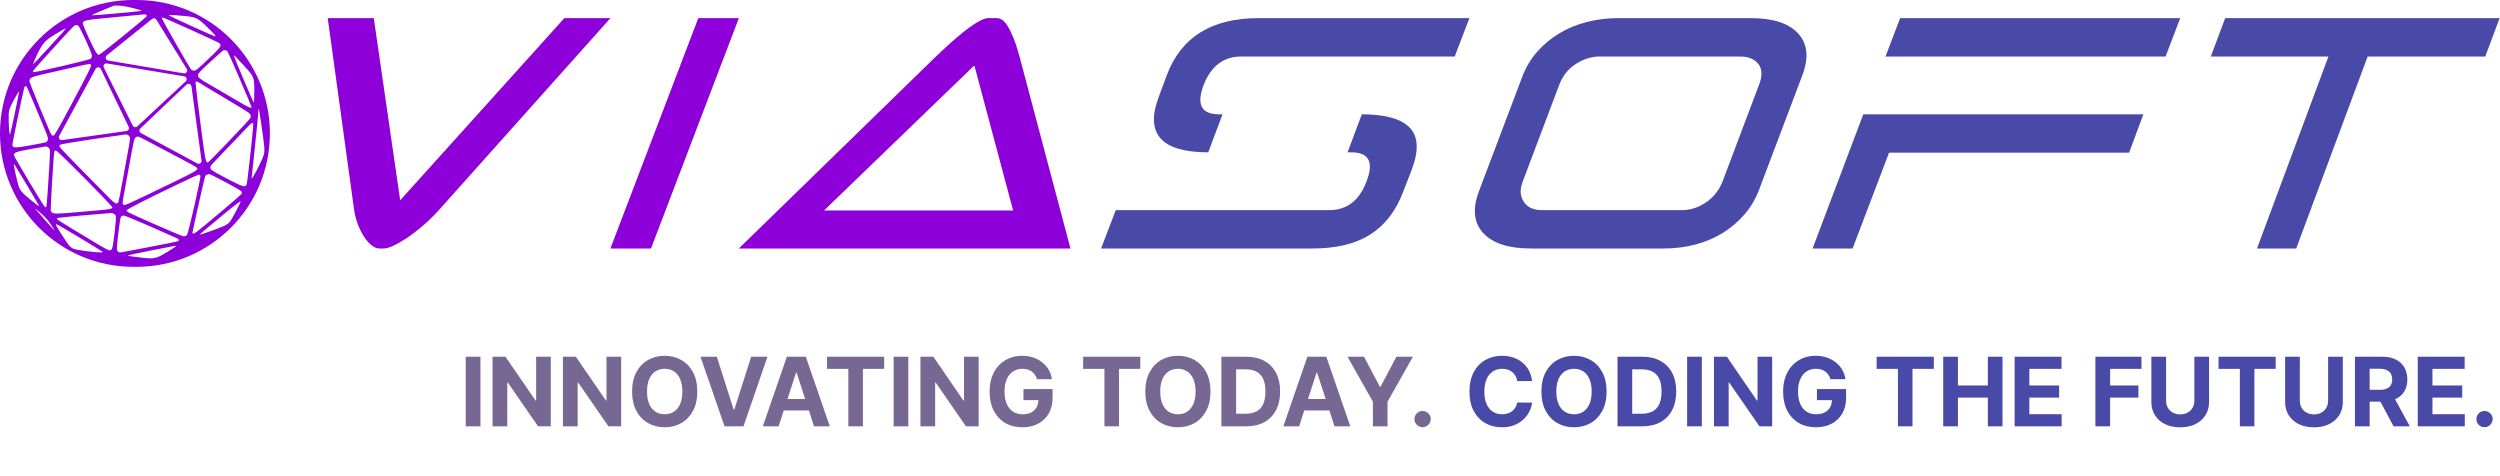 <svg width="3448" height="656" viewBox="0 0 3448 656" fill="none" xmlns="http://www.w3.org/2000/svg">
<path fill-rule="evenodd" clip-rule="evenodd" d="M184 0C82.38 0 0 82.38 0 184C0 285.62 82.38 368 184 368H188.25C289.87 368 372.25 285.62 372.25 184C372.25 82.38 289.87 0 188.25 0H184ZM128.411 19.84C130.098 18.914 153.146 9.29 155.864 8.272C159.799 6.884 170.199 7.809 181.911 10.771C188.844 12.529 194.653 14.195 194.934 14.38C195.215 14.658 193.997 15.12 192.311 15.398C186.783 16.323 127.474 21.506 127.006 21.136C126.818 20.95 127.474 20.303 128.411 19.84ZM158.112 23.724C117.168 27.611 115.388 27.888 114.17 31.683C113.514 33.811 130.754 71.383 133.471 73.512C133.778 73.765 134.023 74.106 134.262 74.439C134.896 75.323 135.492 76.153 137.128 75.15C138.721 75.15 198.307 26.963 201.68 22.984C202.898 21.596 202.898 21.225 201.68 20.485C200.931 20.022 199.994 19.745 199.432 19.745C199.106 19.809 190.026 20.675 177.076 21.911L177.069 21.912C171.362 22.457 164.904 23.073 158.112 23.724ZM296.405 50.193C295.187 50.193 234.379 22.523 233.255 21.412C232.037 20.302 236.066 20.394 252.462 21.875C270.733 23.541 272.419 24.374 286.286 37.885C296.873 48.25 298.466 50.193 296.405 50.193ZM223.511 25.948C224.167 28.169 261.551 93.689 263.425 95.725C264.175 96.65 266.049 97.391 267.641 97.391C270.546 97.391 272.607 95.54 295.281 73.792C304.651 64.723 306.056 61.762 301.84 59.078C297.811 56.579 226.322 24.282 224.729 24.282C223.605 24.282 223.23 24.837 223.511 25.948ZM45.493 97.851C45.681 96.833 92.153 45.749 100.773 36.958C103.209 34.459 105.645 33.812 107.706 35.2C110.236 36.773 126.82 73.142 126.82 76.936C126.82 78.324 126.071 80.175 125.04 81.101C123.26 82.674 47.461 100.442 45.962 99.517C45.587 99.239 45.306 98.499 45.493 97.851ZM78.097 46.118C62.169 55.557 58.608 59.444 51.019 75.546C47.834 82.487 45.304 88.41 45.491 88.595C45.679 88.873 54.954 79.156 66.01 67.125C88.778 42.324 91.683 39.085 90.558 39.085C90.183 39.085 84.562 42.231 78.097 46.118ZM289.994 85.354C299.287 76.854 307.527 69.555 308.389 69.277C310.21 68.631 312.509 69.555 314.042 71.403C315.383 73.066 346.905 146.242 346.905 147.627C346.905 150.122 343.36 148.459 324.581 137.464C313.946 131.181 298.808 122.312 291.047 117.784C274.472 108.175 273.131 107.159 273.131 103.556C273.131 101.338 275.814 98.474 289.994 85.354ZM322.64 76.843C322.64 78.416 348.687 140.142 349.905 141.253C350.373 141.808 350.748 136.348 350.748 126.354C350.748 106.457 350.467 105.809 337.069 91.187C323.577 76.473 322.64 75.455 322.64 76.843ZM75.437 98.723L75.449 98.72C81.78 97.265 88.676 95.68 94.962 94.241C109.11 91.002 121.665 88.225 122.883 88.225C124.007 88.133 125.225 88.781 125.6 89.613C126.256 91.464 123.258 97.48 95.712 149.211C79.69 179.287 75.286 186.783 73.693 186.968C72.382 187.153 71.257 186.598 70.695 185.487C67.135 178.824 40.619 114.137 40.619 112.009C40.619 107.567 43.243 106.179 56.641 103.032C60.492 102.158 67.522 100.542 75.437 98.723ZM270.453 121.171C270.734 125.15 273.732 149.396 277.105 175.031C283.477 224.263 283.851 226.022 287.88 223.153C290.504 221.302 341.38 168.09 344.097 164.296C345.971 161.797 346.252 160.687 345.502 158.651C344.567 155.971 344.098 155.69 308.746 134.5L308.587 134.405C300.286 129.446 291.603 124.251 286.022 120.912C283.792 119.578 282.057 118.54 281.04 117.932C280.456 117.573 279.813 117.172 279.142 116.754C275.832 114.69 271.864 112.216 271.162 112.446H270.599L270.035 112.722L269.754 113.275V113.827L270.453 121.171ZM17.009 200.39C16.634 199.095 30.313 133.204 33.405 121.174C33.78 119.786 34.623 118.675 35.373 118.675C36.733 118.675 36.952 119.196 47.597 144.517L48.677 147.086L50.361 151.099C65.713 187.703 66.833 190.371 66.155 192.455C66.102 192.619 66.037 192.78 65.968 192.952C65.951 192.994 65.934 193.036 65.917 193.079C65.449 194.467 64.043 195.856 62.919 196.318C61.701 196.781 51.957 198.632 41.275 200.575C20.756 204.184 17.945 204.184 17.009 200.39ZM19.819 136.44C16.352 142.733 13.073 149.859 12.511 152.45C11.48 156.985 11.949 178.269 13.167 183.452L13.729 185.765L14.479 182.989C16.259 176.974 26.659 126.908 26.378 125.983C26.19 125.52 23.286 130.147 19.819 136.44ZM351.686 201.776C354.309 177.9 356.37 155.32 356.464 151.71C356.558 146.436 357.401 150.878 360.68 173.273C364.99 203.534 365.365 207.791 363.772 213.529C361.617 221.395 347.001 249.528 347.001 245.826C347.001 245.68 347.597 240.105 348.531 231.377L348.534 231.343C349.375 223.484 350.488 213.076 351.686 201.776ZM343.908 172.623C337.162 179.564 295.656 222.966 293.313 225.558C289.94 229.167 289.378 231.203 291.064 233.701C291.814 234.904 301.652 240.549 313.645 246.75C336.413 258.41 338.38 258.965 340.254 254.061C341.378 251.007 349.998 171.513 349.249 170.402C348.312 168.922 346.906 169.569 343.908 172.623ZM82.877 199.65C83.721 198.909 99.93 196.133 127.757 191.969C151.743 188.452 172.168 185.491 173.199 185.398C176.291 185.213 179.289 187.897 179.289 190.766C179.289 192.246 178.727 196.688 177.977 200.668C177.718 202.078 177.143 205.233 176.359 209.538L176.356 209.552C174.877 217.675 172.652 229.888 170.388 242.219C167.015 261.005 163.829 277.385 163.361 278.496C161.581 282.753 158.582 281.18 148.745 271.092C143.685 265.91 126.82 248.79 111.36 233.15C95.901 217.51 82.877 203.814 82.409 202.796C81.753 201.501 81.94 200.575 82.877 199.65ZM186.97 189.652C185.096 191.133 184.159 195.297 179.287 222.32C177.912 229.895 176.462 237.819 175.186 244.795L175.178 244.835L175.171 244.874L175.169 244.887L175.165 244.909L175.161 244.928C173.579 253.573 172.267 260.744 171.698 263.964C168.606 280.622 168.606 280.992 170.293 282.38C171.979 283.768 174.977 282.38 235.785 252.951C273.638 234.535 274.575 233.98 270.452 230.464C269.515 229.723 261.364 225.189 252.369 220.469C247.843 218.082 244.052 216.085 240.698 214.318C228.706 208 222.308 204.629 207.958 196.963C199.713 192.521 192.123 188.727 190.999 188.449C189.781 188.172 188.188 188.634 186.97 189.652ZM19.068 213.9C19.068 210.384 22.629 209.088 41.742 205.664C52.236 203.721 61.512 202.147 62.449 202.055C64.979 201.87 67.79 203.628 68.633 205.942C69.101 207.052 68.914 216.491 68.164 227.411C67.415 238.054 66.29 255.452 65.635 266.002C64.979 276.551 64.042 285.528 63.667 285.898C63.292 286.268 62.074 285.621 61.044 284.325C57.67 280.253 19.068 215.473 19.068 213.9ZM74.913 209.086C73.976 212.232 69.478 288.024 70.041 290.338C71.259 294.965 74.444 295.335 95.432 293.577C100.578 293.115 107.359 292.537 114.143 291.96L114.16 291.958L114.168 291.958C120.961 291.379 127.756 290.801 132.91 290.338C150.993 288.857 154.928 288.024 154.928 286.081C154.928 283.767 79.316 207.512 77.068 207.512C76.131 207.512 75.194 208.253 74.913 209.086ZM26.189 258.321C24.69 254.619 19.068 230.373 19.068 227.412C19.068 225.839 19.443 226.024 20.849 228.337C26.47 237.221 52.892 281.642 53.454 283.03C54.297 285.251 53.173 284.511 41.836 275.349C31.717 267.113 28.438 263.596 26.189 258.321ZM285.537 240.831C284.413 241.201 283.288 242.311 282.914 243.237C281.883 245.921 265.486 318.659 265.486 320.602C265.486 323.008 267.454 322.638 271.295 319.677C280.946 312.459 331.447 269.796 332.665 267.946C333.977 266.095 333.977 265.54 332.665 263.689C331.447 261.838 290.315 239.813 288.254 239.998C287.879 239.998 286.661 240.368 285.537 240.831ZM174.79 290.064C175.072 288.49 197.371 277.108 248.153 252.676C261.552 246.199 273.263 240.924 274.2 240.924C275.137 240.831 276.074 241.479 276.449 242.312C277.386 244.718 259.678 322.454 257.804 324.304C256.867 325.23 254.899 325.97 253.494 325.97C251.995 325.97 235.411 319.122 216.485 310.701L214.197 309.687C174.506 292.099 174.423 292.062 174.79 290.064ZM313.645 291.266C280.009 319.213 276.261 322.36 275.98 323.193C275.605 324.118 278.978 323.008 297.155 316.345C309.429 311.902 313.458 309.774 316.737 306.35C319.361 303.481 332.29 279.05 331.822 277.662C331.635 277.107 323.483 283.214 313.645 291.266ZM74.911 317.641C74.536 317.641 51.675 291.914 49.051 288.49C46.334 284.973 60.482 297.374 64.417 301.909C68.071 306.166 75.754 317.641 74.911 317.641ZM147.9 294.226C145.839 294.411 129.63 295.799 111.828 297.28C94.12 298.853 79.222 300.427 78.847 300.797C78.473 301.167 78.473 301.907 78.847 302.462C79.222 303.11 89.435 309.496 101.522 316.714C107.268 320.19 113.819 324.147 119.866 327.799L119.96 327.856L119.971 327.863C126.602 331.867 132.615 335.5 136.282 337.721C143.216 341.886 149.868 345.402 150.992 345.402C152.117 345.402 153.616 344.477 154.365 343.274C156.333 340.22 160.924 299.686 159.612 297.28C158.582 295.337 154.834 293.486 152.772 293.763C152.227 293.84 150.646 293.981 148.944 294.133L148.943 294.133L148.611 294.163L147.9 294.226ZM163.078 322.731C164.484 310.145 165.983 300.613 166.733 299.318C167.669 298.022 168.981 297.282 170.761 297.282C172.823 297.282 214.61 315.235 244.218 328.746C247.122 330.134 247.591 332.078 245.155 332.818C241.594 333.928 167.857 348.18 165.702 348.18C164.39 348.18 162.797 347.347 162.048 346.052C160.736 344.201 160.83 341.795 163.078 322.731ZM77.161 310.238C77.161 311.533 92.996 336.242 95.713 339.111C96.931 340.499 99.554 342.35 101.334 343.183C104.52 344.663 130.286 348.18 138.531 348.18C141.717 348.18 141.998 347.995 140.873 346.884C138.906 345.034 79.316 309.312 78.098 309.312C77.63 309.312 77.161 309.682 77.161 310.238ZM176.85 352.158C177.131 351.881 191.372 348.827 208.518 345.403C241.499 338.74 243.373 338.462 242.623 339.758C242.248 340.22 236.814 343.737 230.443 347.624C215.077 356.971 213.016 357.433 194.089 355.212C179.098 353.546 176.006 352.991 176.85 352.158ZM209.757 26.126C211.636 24.616 214.407 25.087 215.668 27.129L257.661 95.14C259.467 98.066 256.963 101.765 253.566 101.188L149.008 83.446C145.611 82.869 144.5 78.557 147.191 76.394L209.757 26.126ZM183.067 173.23C184.256 175.616 187.414 176.18 189.374 174.356L256.209 112.176C258.64 109.914 257.431 105.86 254.162 105.314L147.436 87.503C144.208 86.964 141.719 90.316 143.177 93.238L183.067 173.23ZM177.501 175.025C178.67 177.453 177.112 180.321 174.417 180.701L85.732 193.206C82.474 193.665 80.091 190.266 81.654 187.39L131.872 94.973C133.435 92.097 137.621 92.18 139.034 95.115L177.501 175.025ZM194.461 183.576C192.061 182.283 191.619 179.028 193.59 177.156L257.318 116.632C259.683 114.387 263.606 115.773 264.046 119.009L277.931 221.349C278.37 224.585 274.955 226.943 272.075 225.391L194.461 183.576Z" fill="#8D00DA"/>
<path d="M895.084 338.731H847.706L965.857 29H1013.23L895.084 338.731Z" fill="#8D00DA" stroke="#8D00DA" stroke-width="8"/>
<path d="M2375.49 250.977L2426.13 116.754C2430.85 104.52 2430.49 94.995 2425.04 88.179C2419.6 81.363 2411.25 77.955 2399.99 77.955H2206.13C2194.87 77.955 2183.98 81.363 2173.45 88.179C2162.92 94.995 2155.3 104.52 2150.58 116.754L2099.93 250.977C2095.94 261.463 2096.49 270.551 2101.57 278.241C2106.65 285.931 2114.82 289.776 2126.07 289.776H2319.94C2331.2 289.776 2342 286.368 2352.34 279.552C2362.69 272.736 2370.4 263.211 2375.49 250.977ZM2294.35 342.731H2111.37C2080.51 342.731 2058.55 335.565 2045.48 321.234C2032.41 306.903 2030.59 287.504 2040.03 263.036L2099.93 104.695C2104.65 92.461 2111.28 81.451 2119.81 71.663C2128.34 61.876 2138.33 53.487 2149.76 46.497C2161.2 39.506 2173.91 34.175 2187.88 30.505C2201.86 26.835 2216.47 25 2231.72 25H2414.7C2445.56 25 2467.43 32.166 2480.32 46.497C2493.21 60.828 2494.93 80.227 2485.49 104.695L2425.59 263.036C2420.87 275.27 2414.24 286.28 2405.71 296.067C2397.18 305.855 2387.29 314.243 2376.03 321.234C2364.78 328.225 2352.25 333.555 2338.46 337.226C2324.66 340.896 2309.96 342.731 2294.35 342.731Z" fill="#494AA7"/>
<path d="M780.144 29H832.961L602.717 286.651C602.714 286.655 602.71 286.659 602.706 286.663C595.21 294.92 587.643 302.297 580.006 308.803C572.319 315.351 565.119 320.831 558.405 325.259C551.643 329.719 545.68 333.09 540.503 335.419C535.231 337.79 531.512 338.731 529.111 338.731H523.138C521.058 338.731 518.459 337.841 515.263 335.376C512.069 332.913 508.912 329.429 505.83 324.808L502.502 327.028L505.83 324.808C502.756 320.199 499.985 314.79 497.537 308.554C495.123 302.405 493.388 295.815 492.343 288.774C492.342 288.767 492.341 288.76 492.34 288.753L456.588 29H512.073L547.96 276.827L549.182 285.265L554.89 278.931L780.144 29Z" fill="#8D00DA" stroke="#8D00DA" stroke-width="8"/>
<path d="M1342.96 87.063H1341.34L1340.18 88.185L1133.73 287.422L1126.6 294.3H1136.5H1397.32H1402.52L1401.18 289.267L1347.92 90.03L1347.13 87.063H1344.05H1342.96ZM1471.18 338.731H1028.84L1293.56 80.848C1293.56 80.843 1293.57 80.839 1293.57 80.834C1313.29 62.001 1328.77 48.621 1340.06 40.579C1345.73 36.539 1350.5 33.591 1354.4 31.668C1358.39 29.699 1361.09 29 1362.72 29H1374.8C1376.13 29 1377.72 29.417 1379.64 30.546C1381.26 31.497 1383.33 33.542 1385.75 37.18C1388.11 40.722 1390.74 45.877 1393.63 52.761C1396.46 59.53 1399.34 68.258 1402.24 78.992C1402.24 78.995 1402.24 78.997 1402.24 78.999L1471.18 338.731Z" fill="#8D00DA" stroke="#8D00DA" stroke-width="8"/>
<path d="M1833.36 289.776H1538.85L1518.6 342.731H1809.82C1843.03 342.731 1869.76 336.264 1890.02 323.331C1910.27 310.398 1925.32 290.824 1935.18 264.609L1947.22 233.675C1957.07 207.459 1956.07 188.235 1944.21 176.001C1932.35 163.767 1910.36 157.65 1878.25 157.65L1858.54 210.081H1863.47C1887.92 210.081 1895.03 223.363 1884.82 249.928C1874.96 276.493 1857.81 289.776 1833.36 289.776ZM1711.84 77.955H2006.34L2026.6 25H1735.92C1671.33 25 1629.18 51.041 1609.47 103.122L1597.97 134.056C1579 184.739 1601.81 210.081 1666.4 210.081L1686.11 157.65H1681.18C1657.09 157.65 1649.98 144.368 1659.83 117.803C1670.05 91.238 1687.38 77.955 1711.84 77.955Z" fill="#494AA7"/>
<path d="M3006.97 25L2986.75 77.955H2600.45L2620.67 25H3006.97ZM2956.15 157.65L2936.48 210.605H2605.37L2555.1 342.731H2499.91L2569.85 157.65H2956.15Z" fill="#494AA7"/>
<path d="M3447.48 25H3068.96L3049.15 77.955H3211.37L3112.86 342.731H3166.93L3265.45 77.955H3427.67L3447.48 25Z" fill="#494AA7"/>
<path d="M662.641 492V588H642.344V492H662.641ZM759.637 492V588H742.105L700.34 527.578H699.637V588H679.34V492H697.152L738.59 552.375H739.434V492H759.637ZM856.703 492V588H839.172L797.406 527.578H796.703V588H776.406V492H794.219L835.656 552.375H836.5V492H856.703ZM961.691 540C961.691 550.469 959.707 559.375 955.738 566.719C951.801 574.062 946.426 579.672 939.613 583.547C932.832 587.391 925.207 589.312 916.738 589.312C908.207 589.312 900.551 587.375 893.77 583.5C886.988 579.625 881.629 574.016 877.691 566.672C873.754 559.328 871.785 550.437 871.785 540C871.785 529.531 873.754 520.625 877.691 513.281C881.629 505.937 886.988 500.344 893.77 496.5C900.551 492.625 908.207 490.687 916.738 490.687C925.207 490.687 932.832 492.625 939.613 496.5C946.426 500.344 951.801 505.937 955.738 513.281C959.707 520.625 961.691 529.531 961.691 540ZM941.113 540C941.113 533.219 940.098 527.5 938.066 522.844C936.066 518.188 933.238 514.656 929.582 512.25C925.926 509.844 921.645 508.641 916.738 508.641C911.832 508.641 907.551 509.844 903.895 512.25C900.238 514.656 897.395 518.188 895.363 522.844C893.363 527.5 892.363 533.219 892.363 540C892.363 546.781 893.363 552.5 895.363 557.156C897.395 561.812 900.238 565.344 903.895 567.75C907.551 570.156 911.832 571.359 916.738 571.359C921.645 571.359 925.926 570.156 929.582 567.75C933.238 565.344 936.066 561.812 938.066 557.156C940.098 552.5 941.113 546.781 941.113 540ZM988.656 492L1011.86 564.937H1012.75L1036 492H1058.5L1025.41 588H999.25L966.109 492H988.656ZM1073.84 588H1052.09L1085.23 492H1111.39L1144.48 588H1122.73L1098.68 513.937H1097.93L1073.84 588ZM1072.48 550.266H1123.86V566.109H1072.48V550.266ZM1140.65 508.734V492H1219.49V508.734H1190.1V588H1170.04V508.734H1140.65ZM1252.77 492V588H1232.48V492H1252.77ZM1349.77 492V588H1332.24L1290.47 527.578H1289.77V588H1269.47V492H1287.29L1328.72 552.375H1329.57V492H1349.77ZM1430.2 523.031C1429.54 520.75 1428.62 518.734 1427.43 516.984C1426.24 515.203 1424.79 513.703 1423.07 512.484C1421.38 511.234 1419.45 510.281 1417.26 509.625C1415.1 508.969 1412.71 508.641 1410.09 508.641C1405.18 508.641 1400.87 509.859 1397.15 512.297C1393.46 514.734 1390.59 518.281 1388.52 522.937C1386.46 527.562 1385.43 533.219 1385.43 539.906C1385.43 546.594 1386.45 552.281 1388.48 556.969C1390.51 561.656 1393.38 565.234 1397.1 567.703C1400.82 570.141 1405.21 571.359 1410.27 571.359C1414.87 571.359 1418.79 570.547 1422.04 568.922C1425.32 567.266 1427.82 564.937 1429.54 561.937C1431.29 558.937 1432.16 555.391 1432.16 551.297L1436.29 551.906H1411.54V536.625H1451.71V548.719C1451.71 557.156 1449.93 564.406 1446.37 570.469C1442.8 576.5 1437.9 581.156 1431.65 584.437C1425.4 587.687 1418.24 589.312 1410.18 589.312C1401.18 589.312 1393.27 587.328 1386.46 583.359C1379.65 579.359 1374.34 573.687 1370.52 566.344C1366.74 558.969 1364.85 550.219 1364.85 540.094C1364.85 532.312 1365.98 525.375 1368.23 519.281C1370.51 513.156 1373.7 507.969 1377.79 503.719C1381.88 499.469 1386.65 496.234 1392.09 494.016C1397.52 491.797 1403.41 490.687 1409.76 490.687C1415.2 490.687 1420.26 491.484 1424.95 493.078C1429.63 494.641 1433.79 496.859 1437.41 499.734C1441.07 502.609 1444.05 506.031 1446.37 510C1448.68 513.937 1450.16 518.281 1450.82 523.031H1430.2ZM1493.85 508.734V492H1572.7V508.734H1543.3V588H1523.24V508.734H1493.85ZM1669.52 540C1669.52 550.469 1667.53 559.375 1663.56 566.719C1659.63 574.062 1654.25 579.672 1647.44 583.547C1640.66 587.391 1633.03 589.312 1624.56 589.312C1616.03 589.312 1608.38 587.375 1601.59 583.5C1594.81 579.625 1589.45 574.016 1585.52 566.672C1581.58 559.328 1579.61 550.437 1579.61 540C1579.61 529.531 1581.58 520.625 1585.52 513.281C1589.45 505.937 1594.81 500.344 1601.59 496.5C1608.38 492.625 1616.03 490.687 1624.56 490.687C1633.03 490.687 1640.66 492.625 1647.44 496.5C1654.25 500.344 1659.63 505.937 1663.56 513.281C1667.53 520.625 1669.52 529.531 1669.52 540ZM1648.94 540C1648.94 533.219 1647.92 527.5 1645.89 522.844C1643.89 518.188 1641.06 514.656 1637.41 512.25C1633.75 509.844 1629.47 508.641 1624.56 508.641C1619.66 508.641 1615.38 509.844 1611.72 512.25C1608.06 514.656 1605.22 518.188 1603.19 522.844C1601.19 527.5 1600.19 533.219 1600.19 540C1600.19 546.781 1601.19 552.5 1603.19 557.156C1605.22 561.812 1608.06 565.344 1611.72 567.75C1615.38 570.156 1619.66 571.359 1624.56 571.359C1629.47 571.359 1633.75 570.156 1637.41 567.75C1641.06 565.344 1643.89 561.812 1645.89 557.156C1647.92 552.5 1648.94 546.781 1648.94 540ZM1718.58 588H1684.55V492H1718.86C1728.52 492 1736.83 493.922 1743.8 497.766C1750.77 501.578 1756.13 507.062 1759.88 514.219C1763.66 521.375 1765.55 529.937 1765.55 539.906C1765.55 549.906 1763.66 558.5 1759.88 565.687C1756.13 572.875 1750.74 578.391 1743.71 582.234C1736.71 586.078 1728.33 588 1718.58 588ZM1704.85 570.609H1717.74C1723.74 570.609 1728.79 569.547 1732.88 567.422C1737 565.266 1740.1 561.937 1742.16 557.437C1744.25 552.906 1745.3 547.063 1745.3 539.906C1745.3 532.812 1744.25 527.016 1742.16 522.516C1740.1 518.016 1737.02 514.703 1732.93 512.578C1728.83 510.453 1723.79 509.391 1717.79 509.391H1704.85V570.609ZM1791.72 588H1769.97L1803.11 492H1829.27L1862.36 588H1840.61L1816.56 513.937H1815.81L1791.72 588ZM1790.36 550.266H1841.73V566.109H1790.36V550.266ZM1858.49 492H1881.23L1903.12 533.344H1904.05L1925.95 492H1948.68L1913.66 554.062V588H1893.51V554.062L1858.49 492ZM1962.04 589.219C1958.95 589.219 1956.29 588.125 1954.07 585.938C1951.88 583.719 1950.79 581.062 1950.79 577.969C1950.79 574.906 1951.88 572.281 1954.07 570.094C1956.29 567.906 1958.95 566.812 1962.04 566.812C1965.04 566.812 1967.66 567.906 1969.91 570.094C1972.16 572.281 1973.29 574.906 1973.29 577.969C1973.29 580.031 1972.76 581.922 1971.7 583.641C1970.66 585.328 1969.3 586.687 1967.62 587.719C1965.93 588.719 1964.07 589.219 1962.04 589.219Z" fill="#776793"/>
<path d="M2113.05 525.609H2092.52C2092.14 522.953 2091.38 520.594 2090.22 518.531C2089.06 516.437 2087.58 514.656 2085.77 513.187C2083.95 511.719 2081.86 510.594 2079.48 509.812C2077.14 509.031 2074.59 508.641 2071.84 508.641C2066.88 508.641 2062.55 509.875 2058.86 512.344C2055.17 514.781 2052.31 518.344 2050.28 523.031C2048.25 527.687 2047.23 533.344 2047.23 540C2047.23 546.844 2048.25 552.594 2050.28 557.25C2052.34 561.906 2055.22 565.422 2058.91 567.797C2062.59 570.172 2066.86 571.359 2071.7 571.359C2074.42 571.359 2076.94 571 2079.25 570.281C2081.59 569.562 2083.67 568.516 2085.48 567.141C2087.3 565.734 2088.8 564.031 2089.98 562.031C2091.2 560.031 2092.05 557.75 2092.52 555.187L2113.05 555.281C2112.52 559.687 2111.19 563.938 2109.06 568.031C2106.97 572.094 2104.14 575.734 2100.58 578.953C2097.05 582.141 2092.83 584.672 2087.92 586.547C2083.05 588.391 2077.53 589.312 2071.38 589.312C2062.81 589.312 2055.16 587.375 2048.41 583.5C2041.69 579.625 2036.38 574.016 2032.47 566.672C2028.59 559.328 2026.66 550.437 2026.66 540C2026.66 529.531 2028.63 520.625 2032.56 513.281C2036.5 505.937 2041.84 500.344 2048.59 496.5C2055.34 492.625 2062.94 490.687 2071.38 490.687C2076.94 490.687 2082.09 491.469 2086.84 493.031C2091.63 494.594 2095.86 496.875 2099.55 499.875C2103.23 502.844 2106.23 506.484 2108.55 510.797C2110.89 515.109 2112.39 520.047 2113.05 525.609ZM2215.82 540C2215.82 550.469 2213.84 559.375 2209.87 566.719C2205.93 574.062 2200.55 579.672 2193.74 583.547C2186.96 587.391 2179.34 589.312 2170.87 589.312C2162.34 589.312 2154.68 587.375 2147.9 583.5C2141.12 579.625 2135.76 574.016 2131.82 566.672C2127.88 559.328 2125.91 550.437 2125.91 540C2125.91 529.531 2127.88 520.625 2131.82 513.281C2135.76 505.937 2141.12 500.344 2147.9 496.5C2154.68 492.625 2162.34 490.687 2170.87 490.687C2179.34 490.687 2186.96 492.625 2193.74 496.5C2200.55 500.344 2205.93 505.937 2209.87 513.281C2213.84 520.625 2215.82 529.531 2215.82 540ZM2195.24 540C2195.24 533.219 2194.23 527.5 2192.2 522.844C2190.2 518.188 2187.37 514.656 2183.71 512.25C2180.05 509.844 2175.77 508.641 2170.87 508.641C2165.96 508.641 2161.68 509.844 2158.02 512.25C2154.37 514.656 2151.52 518.188 2149.49 522.844C2147.49 527.5 2146.49 533.219 2146.49 540C2146.49 546.781 2147.49 552.5 2149.49 557.156C2151.52 561.812 2154.37 565.344 2158.02 567.75C2161.68 570.156 2165.96 571.359 2170.87 571.359C2175.77 571.359 2180.05 570.156 2183.71 567.75C2187.37 565.344 2190.2 561.812 2192.2 557.156C2194.23 552.5 2195.24 546.781 2195.24 540ZM2264.89 588H2230.86V492H2265.17C2274.82 492 2283.14 493.922 2290.11 497.766C2297.07 501.578 2302.43 507.062 2306.18 514.219C2309.96 521.375 2311.86 529.937 2311.86 539.906C2311.86 549.906 2309.96 558.5 2306.18 565.687C2302.43 572.875 2297.04 578.391 2290.01 582.234C2283.01 586.078 2274.64 588 2264.89 588ZM2251.15 570.609H2264.04C2270.04 570.609 2275.09 569.547 2279.18 567.422C2283.31 565.266 2286.4 561.937 2288.46 557.437C2290.56 552.906 2291.61 547.063 2291.61 539.906C2291.61 532.812 2290.56 527.016 2288.46 522.516C2286.4 518.016 2283.32 514.703 2279.23 512.578C2275.14 510.453 2270.09 509.391 2264.09 509.391H2251.15V570.609ZM2347.19 492V588H2326.89V492H2347.19ZM2444.18 492V588H2426.65L2384.89 527.578H2384.18V588H2363.89V492H2381.7L2423.14 552.375H2423.98V492H2444.18ZM2524.61 523.031C2523.95 520.75 2523.03 518.734 2521.84 516.984C2520.66 515.203 2519.2 513.703 2517.48 512.484C2515.8 511.234 2513.86 510.281 2511.67 509.625C2509.52 508.969 2507.13 508.641 2504.5 508.641C2499.59 508.641 2495.28 509.859 2491.56 512.297C2487.88 514.734 2485 518.281 2482.94 522.937C2480.88 527.562 2479.84 533.219 2479.84 539.906C2479.84 546.594 2480.86 552.281 2482.89 556.969C2484.92 561.656 2487.8 565.234 2491.52 567.703C2495.23 570.141 2499.63 571.359 2504.69 571.359C2509.28 571.359 2513.2 570.547 2516.45 568.922C2519.73 567.266 2522.23 564.937 2523.95 561.937C2525.7 558.937 2526.58 555.391 2526.58 551.297L2530.7 551.906H2505.95V536.625H2546.13V548.719C2546.13 557.156 2544.34 564.406 2540.78 570.469C2537.22 576.5 2532.31 581.156 2526.06 584.437C2519.81 587.687 2512.66 589.312 2504.59 589.312C2495.59 589.312 2487.69 587.328 2480.88 583.359C2474.06 579.359 2468.75 573.687 2464.94 566.344C2461.16 558.969 2459.27 550.219 2459.27 540.094C2459.27 532.312 2460.39 525.375 2462.64 519.281C2464.92 513.156 2468.11 507.969 2472.2 503.719C2476.3 499.469 2481.06 496.234 2486.5 494.016C2491.94 491.797 2497.83 490.687 2504.17 490.687C2509.61 490.687 2514.67 491.484 2519.36 493.078C2524.05 494.641 2528.2 496.859 2531.83 499.734C2535.48 502.609 2538.47 506.031 2540.78 510C2543.09 513.937 2544.58 518.281 2545.23 523.031H2524.61ZM2588.27 508.734V492H2667.11V508.734H2637.72V588H2617.66V508.734H2588.27ZM2680.09 588V492H2700.39V531.609H2741.59V492H2761.84V588H2741.59V548.344H2700.39V588H2680.09ZM2778.58 588V492H2843.27V508.734H2798.88V531.609H2839.94V548.344H2798.88V571.266H2843.45V588H2778.58ZM2889.95 588V492H2953.52V508.734H2910.25V531.609H2949.3V548.344H2910.25V588H2889.95ZM3026.46 492H3046.76V554.344C3046.76 561.344 3045.09 567.469 3041.75 572.719C3038.43 577.969 3033.79 582.062 3027.82 585C3021.86 587.906 3014.9 589.359 3006.96 589.359C2999 589.359 2992.03 587.906 2986.06 585C2980.09 582.062 2975.45 577.969 2972.14 572.719C2968.82 567.469 2967.17 561.344 2967.17 554.344V492H2987.46V552.609C2987.46 556.266 2988.26 559.516 2989.86 562.359C2991.48 565.203 2993.76 567.437 2996.7 569.063C2999.64 570.688 3003.06 571.5 3006.96 571.5C3010.9 571.5 3014.32 570.688 3017.23 569.063C3020.17 567.437 3022.43 565.203 3024.03 562.359C3025.65 559.516 3026.46 556.266 3026.46 552.609V492ZM3059.8 508.734V492H3138.65V508.734H3109.26V588H3089.2V508.734H3059.8ZM3210.93 492H3231.23V554.344C3231.23 561.344 3229.55 567.469 3226.21 572.719C3222.9 577.969 3218.26 582.062 3212.29 585C3206.32 587.906 3199.37 589.359 3191.43 589.359C3183.46 589.359 3176.49 587.906 3170.52 585C3164.55 582.062 3159.91 577.969 3156.6 572.719C3153.29 567.469 3151.63 561.344 3151.63 554.344V492H3171.93V552.609C3171.93 556.266 3172.73 559.516 3174.32 562.359C3175.95 565.203 3178.23 567.437 3181.16 569.063C3184.1 570.688 3187.52 571.5 3191.43 571.5C3195.37 571.5 3198.79 570.688 3201.7 569.063C3204.63 567.437 3206.9 565.203 3208.49 562.359C3210.12 559.516 3210.93 556.266 3210.93 552.609V492ZM3247.93 588V492H3285.8C3293.05 492 3299.24 493.297 3304.36 495.891C3309.52 498.453 3313.44 502.094 3316.13 506.813C3318.85 511.5 3320.21 517.016 3320.21 523.359C3320.21 529.734 3318.83 535.219 3316.08 539.812C3313.33 544.375 3309.35 547.875 3304.13 550.312C3298.94 552.75 3292.66 553.969 3285.29 553.969H3259.93V537.656H3282C3285.88 537.656 3289.1 537.125 3291.66 536.063C3294.22 535 3296.13 533.406 3297.38 531.281C3298.66 529.156 3299.3 526.516 3299.3 523.359C3299.3 520.172 3298.66 517.484 3297.38 515.297C3296.13 513.109 3294.21 511.453 3291.61 510.328C3289.05 509.172 3285.82 508.594 3281.91 508.594H3268.22V588H3247.93ZM3299.77 544.313L3323.63 588H3301.22L3277.88 544.313H3299.77ZM3334.55 588V492H3399.24V508.734H3354.85V531.609H3395.91V548.344H3354.85V571.266H3399.43V588H3334.55ZM3426.67 589.219C3423.58 589.219 3420.92 588.125 3418.7 585.938C3416.52 583.719 3415.42 581.062 3415.42 577.969C3415.42 574.906 3416.52 572.281 3418.7 570.094C3420.92 567.906 3423.58 566.812 3426.67 566.812C3429.67 566.812 3432.3 567.906 3434.55 570.094C3436.8 572.281 3437.92 574.906 3437.92 577.969C3437.92 580.031 3437.39 581.922 3436.33 583.641C3435.3 585.328 3433.94 586.687 3432.25 587.719C3430.56 588.719 3428.7 589.219 3426.67 589.219Z" fill="#494AA7"/>
</svg>
